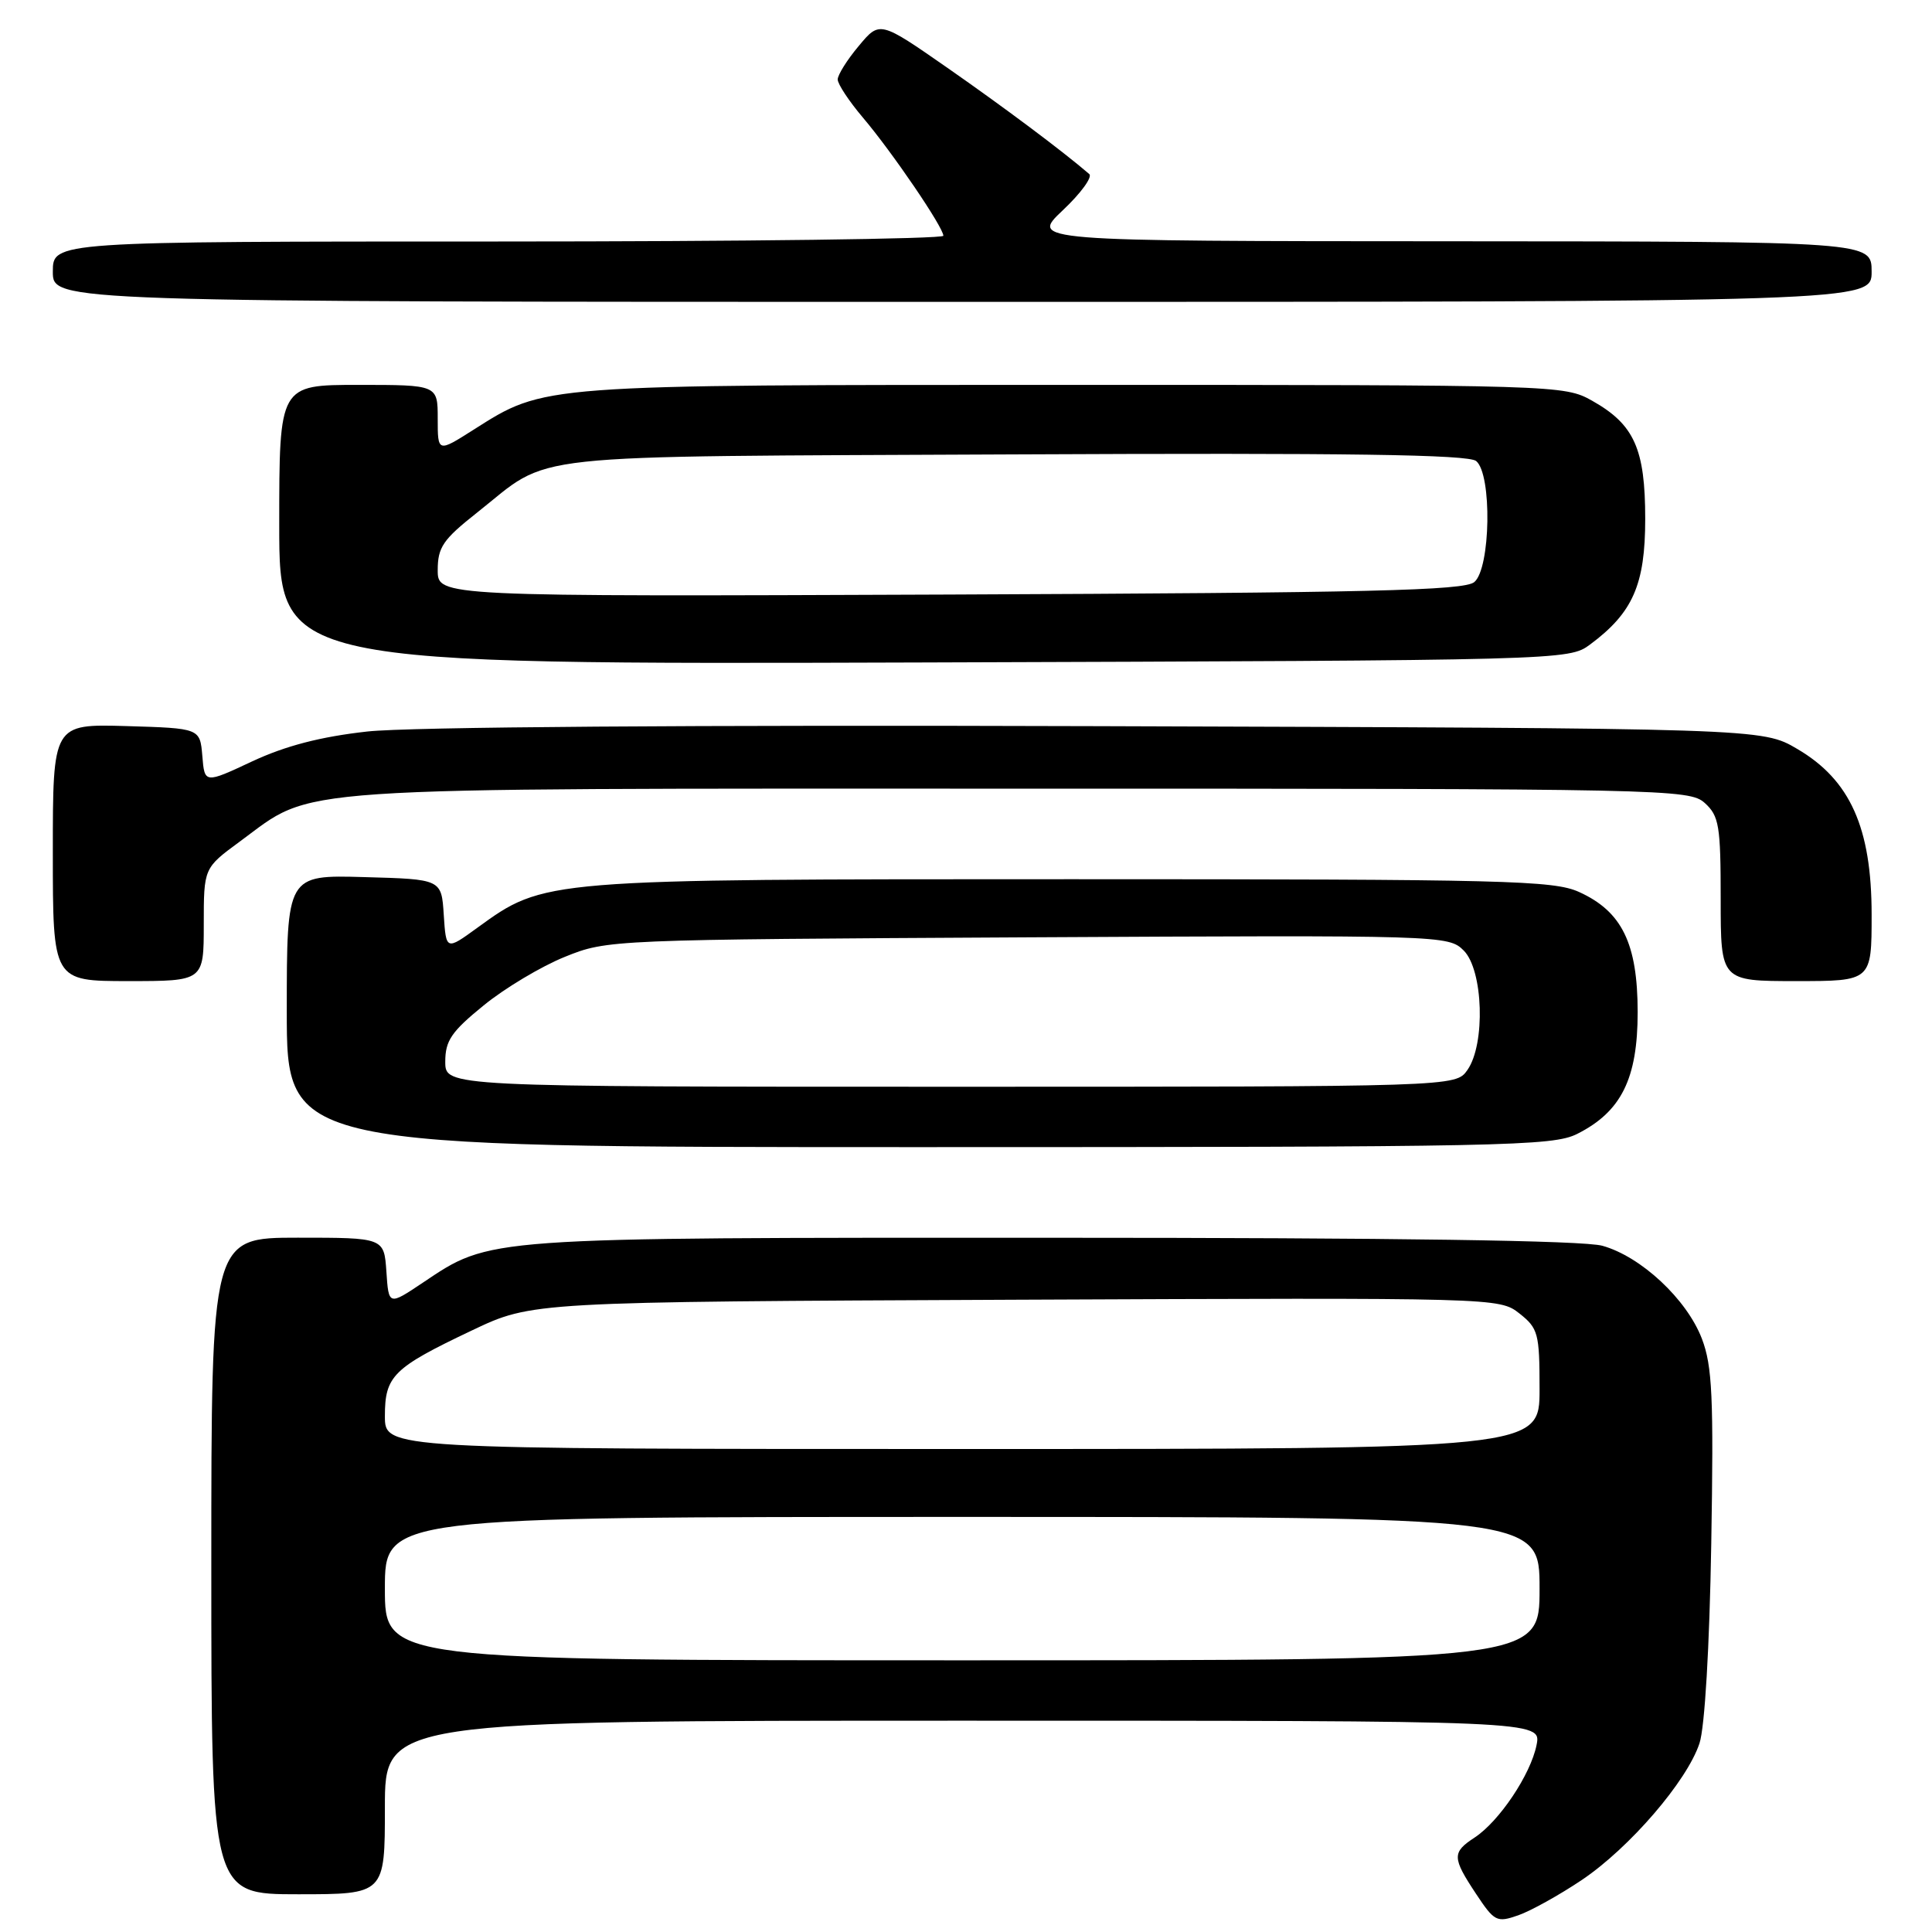 <?xml version="1.0" encoding="UTF-8" standalone="no"?>
<!DOCTYPE svg PUBLIC "-//W3C//DTD SVG 1.1//EN" "http://www.w3.org/Graphics/SVG/1.1/DTD/svg11.dtd" >
<svg xmlns="http://www.w3.org/2000/svg" xmlns:xlink="http://www.w3.org/1999/xlink" version="1.1" viewBox="0 0 256 256">
 <g >
 <path fill="currentColor"
d=" M 209.61 249.10 C 215.92 244.85 223.53 236.02 225.19 231.00 C 225.89 228.91 226.52 218.24 226.75 204.58 C 227.08 185.15 226.89 181.00 225.51 177.39 C 223.51 172.16 217.45 166.50 212.32 165.07 C 209.80 164.37 185.04 164.01 139.43 164.01 C 63.75 164.00 65.08 163.90 56.00 169.98 C 51.50 172.99 51.50 172.99 51.20 168.50 C 50.89 164.00 50.89 164.00 39.45 164.00 C 28.00 164.00 28.00 164.00 28.00 207.50 C 28.00 251.00 28.00 251.00 39.50 251.00 C 51.00 251.00 51.00 251.00 51.00 239.50 C 51.00 228.00 51.00 228.00 127.62 228.00 C 204.25 228.00 204.25 228.00 203.60 231.23 C 202.82 235.13 198.67 241.33 195.40 243.48 C 192.39 245.45 192.40 246.14 195.58 250.94 C 198.02 254.62 198.33 254.78 201.17 253.79 C 202.83 253.21 206.63 251.10 209.61 249.10 Z  M 208.98 150.25 C 214.83 147.31 217.00 142.94 217.00 134.10 C 216.99 125.01 214.92 120.77 209.23 118.19 C 205.85 116.66 199.48 116.50 142.00 116.50 C 71.80 116.50 72.17 116.47 63.24 122.94 C 59.11 125.94 59.11 125.94 58.80 121.22 C 58.50 116.50 58.50 116.50 48.25 116.22 C 38.00 115.93 38.00 115.93 38.00 133.97 C 38.00 152.00 38.00 152.00 121.75 152.00 C 199.49 152.00 205.75 151.87 208.98 150.25 Z  M 27.00 122.51 C 27.00 115.02 27.00 115.02 31.75 111.53 C 41.86 104.11 36.19 104.50 135.14 104.50 C 220.91 104.50 223.86 104.56 225.89 106.40 C 227.79 108.12 228.00 109.40 228.00 119.15 C 228.00 130.00 228.00 130.00 238.00 130.00 C 248.00 130.00 248.00 130.00 248.00 121.20 C 248.00 109.69 245.16 103.35 238.15 99.24 C 233.50 96.50 233.50 96.50 145.54 96.22 C 91.83 96.05 54.10 96.32 48.66 96.93 C 42.46 97.62 37.83 98.83 33.43 100.88 C 27.11 103.84 27.11 103.84 26.81 100.17 C 26.50 96.50 26.50 96.50 16.75 96.21 C 7.00 95.93 7.00 95.93 7.00 112.96 C 7.00 130.00 7.00 130.00 17.00 130.00 C 27.00 130.00 27.00 130.00 27.00 122.51 Z  M 210.68 85.41 C 216.36 81.20 218.00 77.47 218.00 68.76 C 218.00 59.46 216.55 56.24 210.95 53.09 C 207.28 51.03 206.35 51.00 142.30 51.00 C 71.24 51.00 72.24 50.93 62.75 56.94 C 58.00 59.96 58.00 59.96 58.00 55.48 C 58.00 51.00 58.00 51.00 47.50 51.00 C 37.00 51.00 37.00 51.00 37.00 69.53 C 37.00 88.05 37.00 88.05 122.43 87.78 C 207.32 87.50 207.87 87.49 210.68 85.41 Z  M 248.00 36.00 C 248.00 32.00 248.00 32.00 192.25 31.97 C 136.50 31.95 136.50 31.95 140.83 27.86 C 143.22 25.61 144.79 23.45 144.33 23.06 C 140.71 19.95 133.07 14.24 125.54 8.99 C 116.57 2.75 116.57 2.75 113.79 6.09 C 112.25 7.92 111.00 9.92 111.00 10.53 C 111.00 11.14 112.50 13.41 114.33 15.57 C 118.20 20.13 125.00 30.12 125.00 31.24 C 125.00 31.66 98.45 32.00 66.00 32.00 C 7.00 32.00 7.00 32.00 7.00 36.00 C 7.00 40.00 7.00 40.00 127.50 40.00 C 248.00 40.00 248.00 40.00 248.00 36.00 Z  M 51.00 210.50 C 51.00 201.00 51.00 201.00 127.50 201.00 C 204.00 201.00 204.00 201.00 204.00 210.50 C 204.00 220.00 204.00 220.00 127.50 220.00 C 51.00 220.00 51.00 220.00 51.00 210.50 Z  M 51.00 187.65 C 51.00 182.31 52.08 181.25 62.55 176.28 C 70.50 172.50 70.50 172.50 134.58 172.22 C 198.38 171.95 198.67 171.95 201.33 174.04 C 203.82 176.01 204.00 176.67 204.00 184.07 C 204.00 192.00 204.00 192.00 127.50 192.00 C 51.00 192.00 51.00 192.00 51.00 187.65 Z  M 59.00 140.68 C 59.00 137.89 59.82 136.69 64.09 133.22 C 66.88 130.94 71.72 128.05 74.84 126.79 C 80.47 124.51 80.80 124.50 136.20 124.20 C 191.20 123.91 191.93 123.93 193.95 125.95 C 196.54 128.54 196.85 138.35 194.44 141.78 C 192.89 144.00 192.89 144.00 125.94 144.00 C 59.00 144.00 59.00 144.00 59.00 140.68 Z  M 58.00 75.55 C 58.00 72.52 58.70 71.49 63.17 67.96 C 73.37 59.90 67.56 60.53 134.35 60.21 C 178.65 60.00 194.57 60.23 195.60 61.09 C 197.72 62.84 197.52 75.32 195.35 77.13 C 193.99 78.25 181.58 78.55 125.85 78.78 C 58.00 79.05 58.00 79.05 58.00 75.55 Z "/>
</g>
</svg>